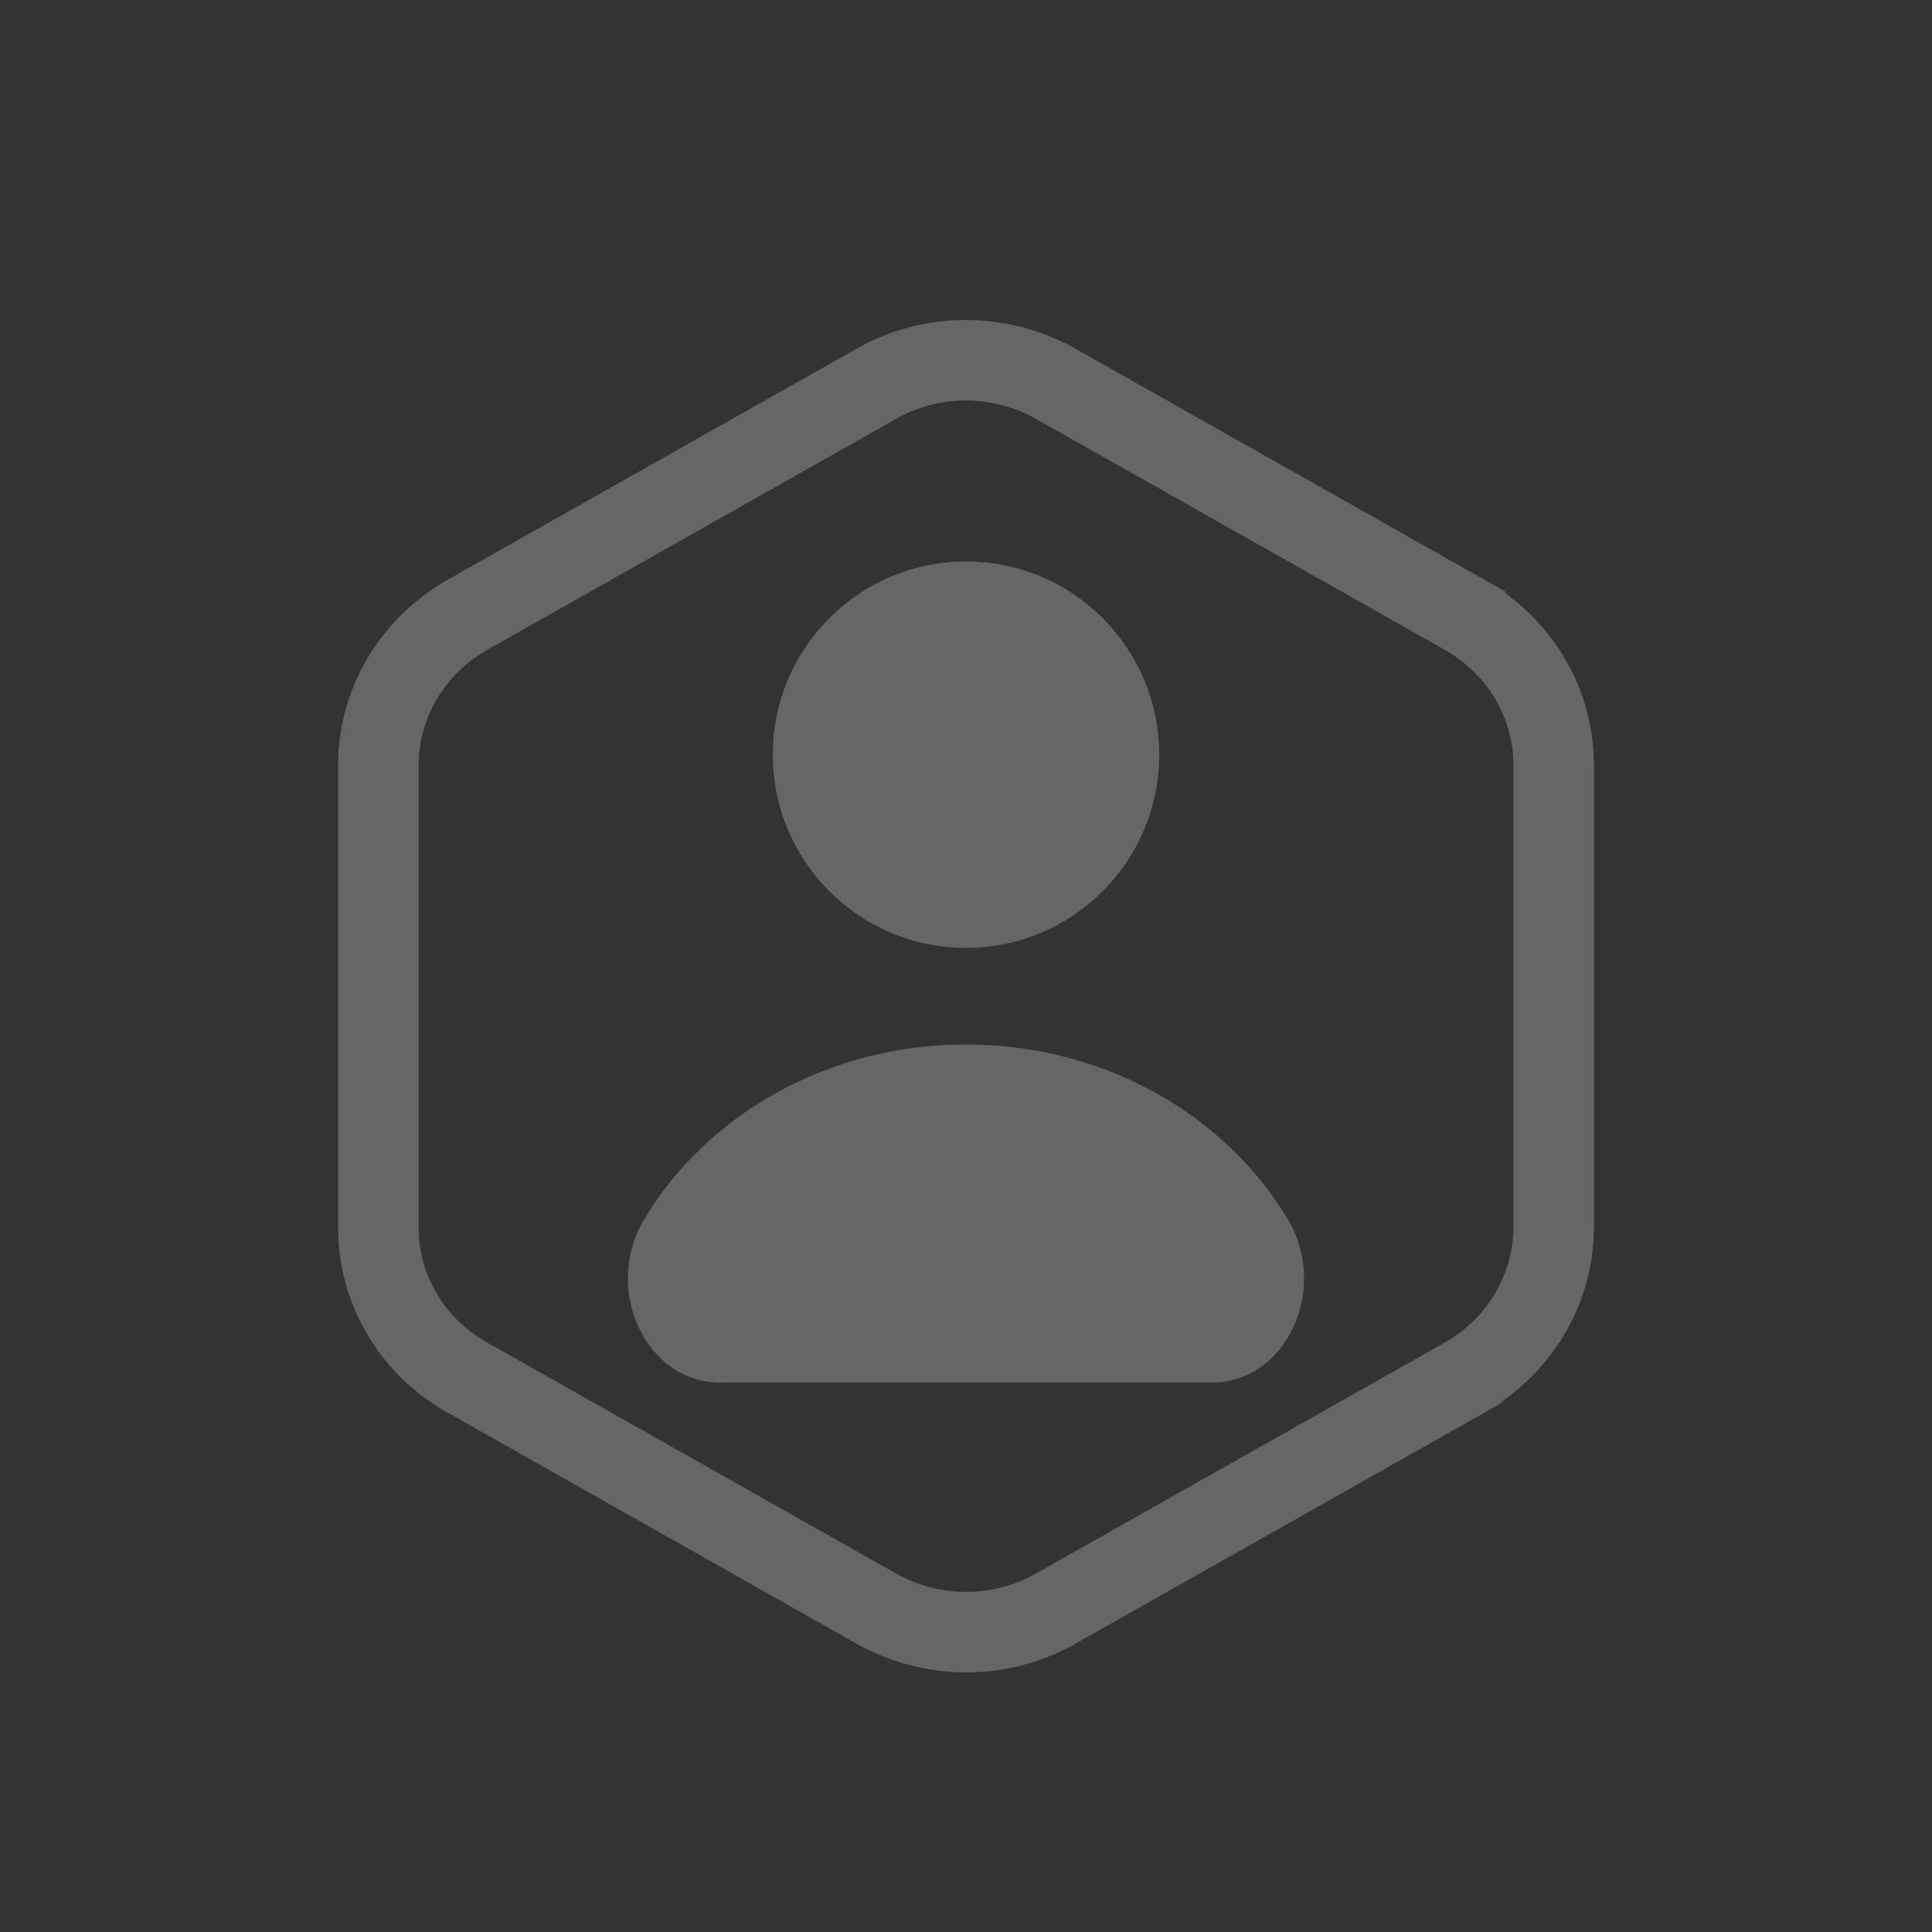 <svg xmlns="http://www.w3.org/2000/svg" width="24" height="24" viewBox="0 0 24 24" fill="none">
  <rect x="0" y="0" width="24" height="24" fill="#333333" stroke="none"/>
  <path d="M5.794 17.106L5.794 17.106C5.116 16.723 4.7 16.014 4.7 15.248V9.502C4.7 8.747 5.114 8.036 5.796 7.643L10.894 4.763C10.894 4.763 10.894 4.763 10.894 4.763C11.573 4.38 12.417 4.378 13.107 4.764C13.108 4.764 13.108 4.764 13.108 4.764L18.203 7.642C18.203 7.643 18.204 7.643 18.204 7.643C18.887 8.036 19.3 8.739 19.3 9.502V15.248C19.3 16.003 18.886 16.714 18.204 17.107C18.204 17.107 18.203 17.107 18.203 17.108L13.106 19.987C13.106 19.987 13.106 19.987 13.106 19.987C12.427 20.37 11.583 20.372 10.893 19.986C10.892 19.986 10.892 19.986 10.892 19.986L5.794 17.106Z" stroke="white" stroke-opacity="0.25"/>
  <path d="M12 11.775C13.325 11.775 14.4 10.7 14.4 9.375C14.4 8.049 13.325 6.975 12 6.975C10.675 6.975 9.6 8.049 9.6 9.375C9.6 10.7 10.675 11.775 12 11.775Z" fill="white" fill-opacity="0.25"/>
  <path d="M15.055 17.175C15.978 17.175 16.514 16.015 16.001 15.152C15.226 13.851 13.721 12.975 12 12.975C10.279 12.975 8.774 13.851 7.999 15.152C7.486 16.015 8.022 17.175 8.945 17.175H15.055Z" fill="white" fill-opacity="0.25"/>
</svg>